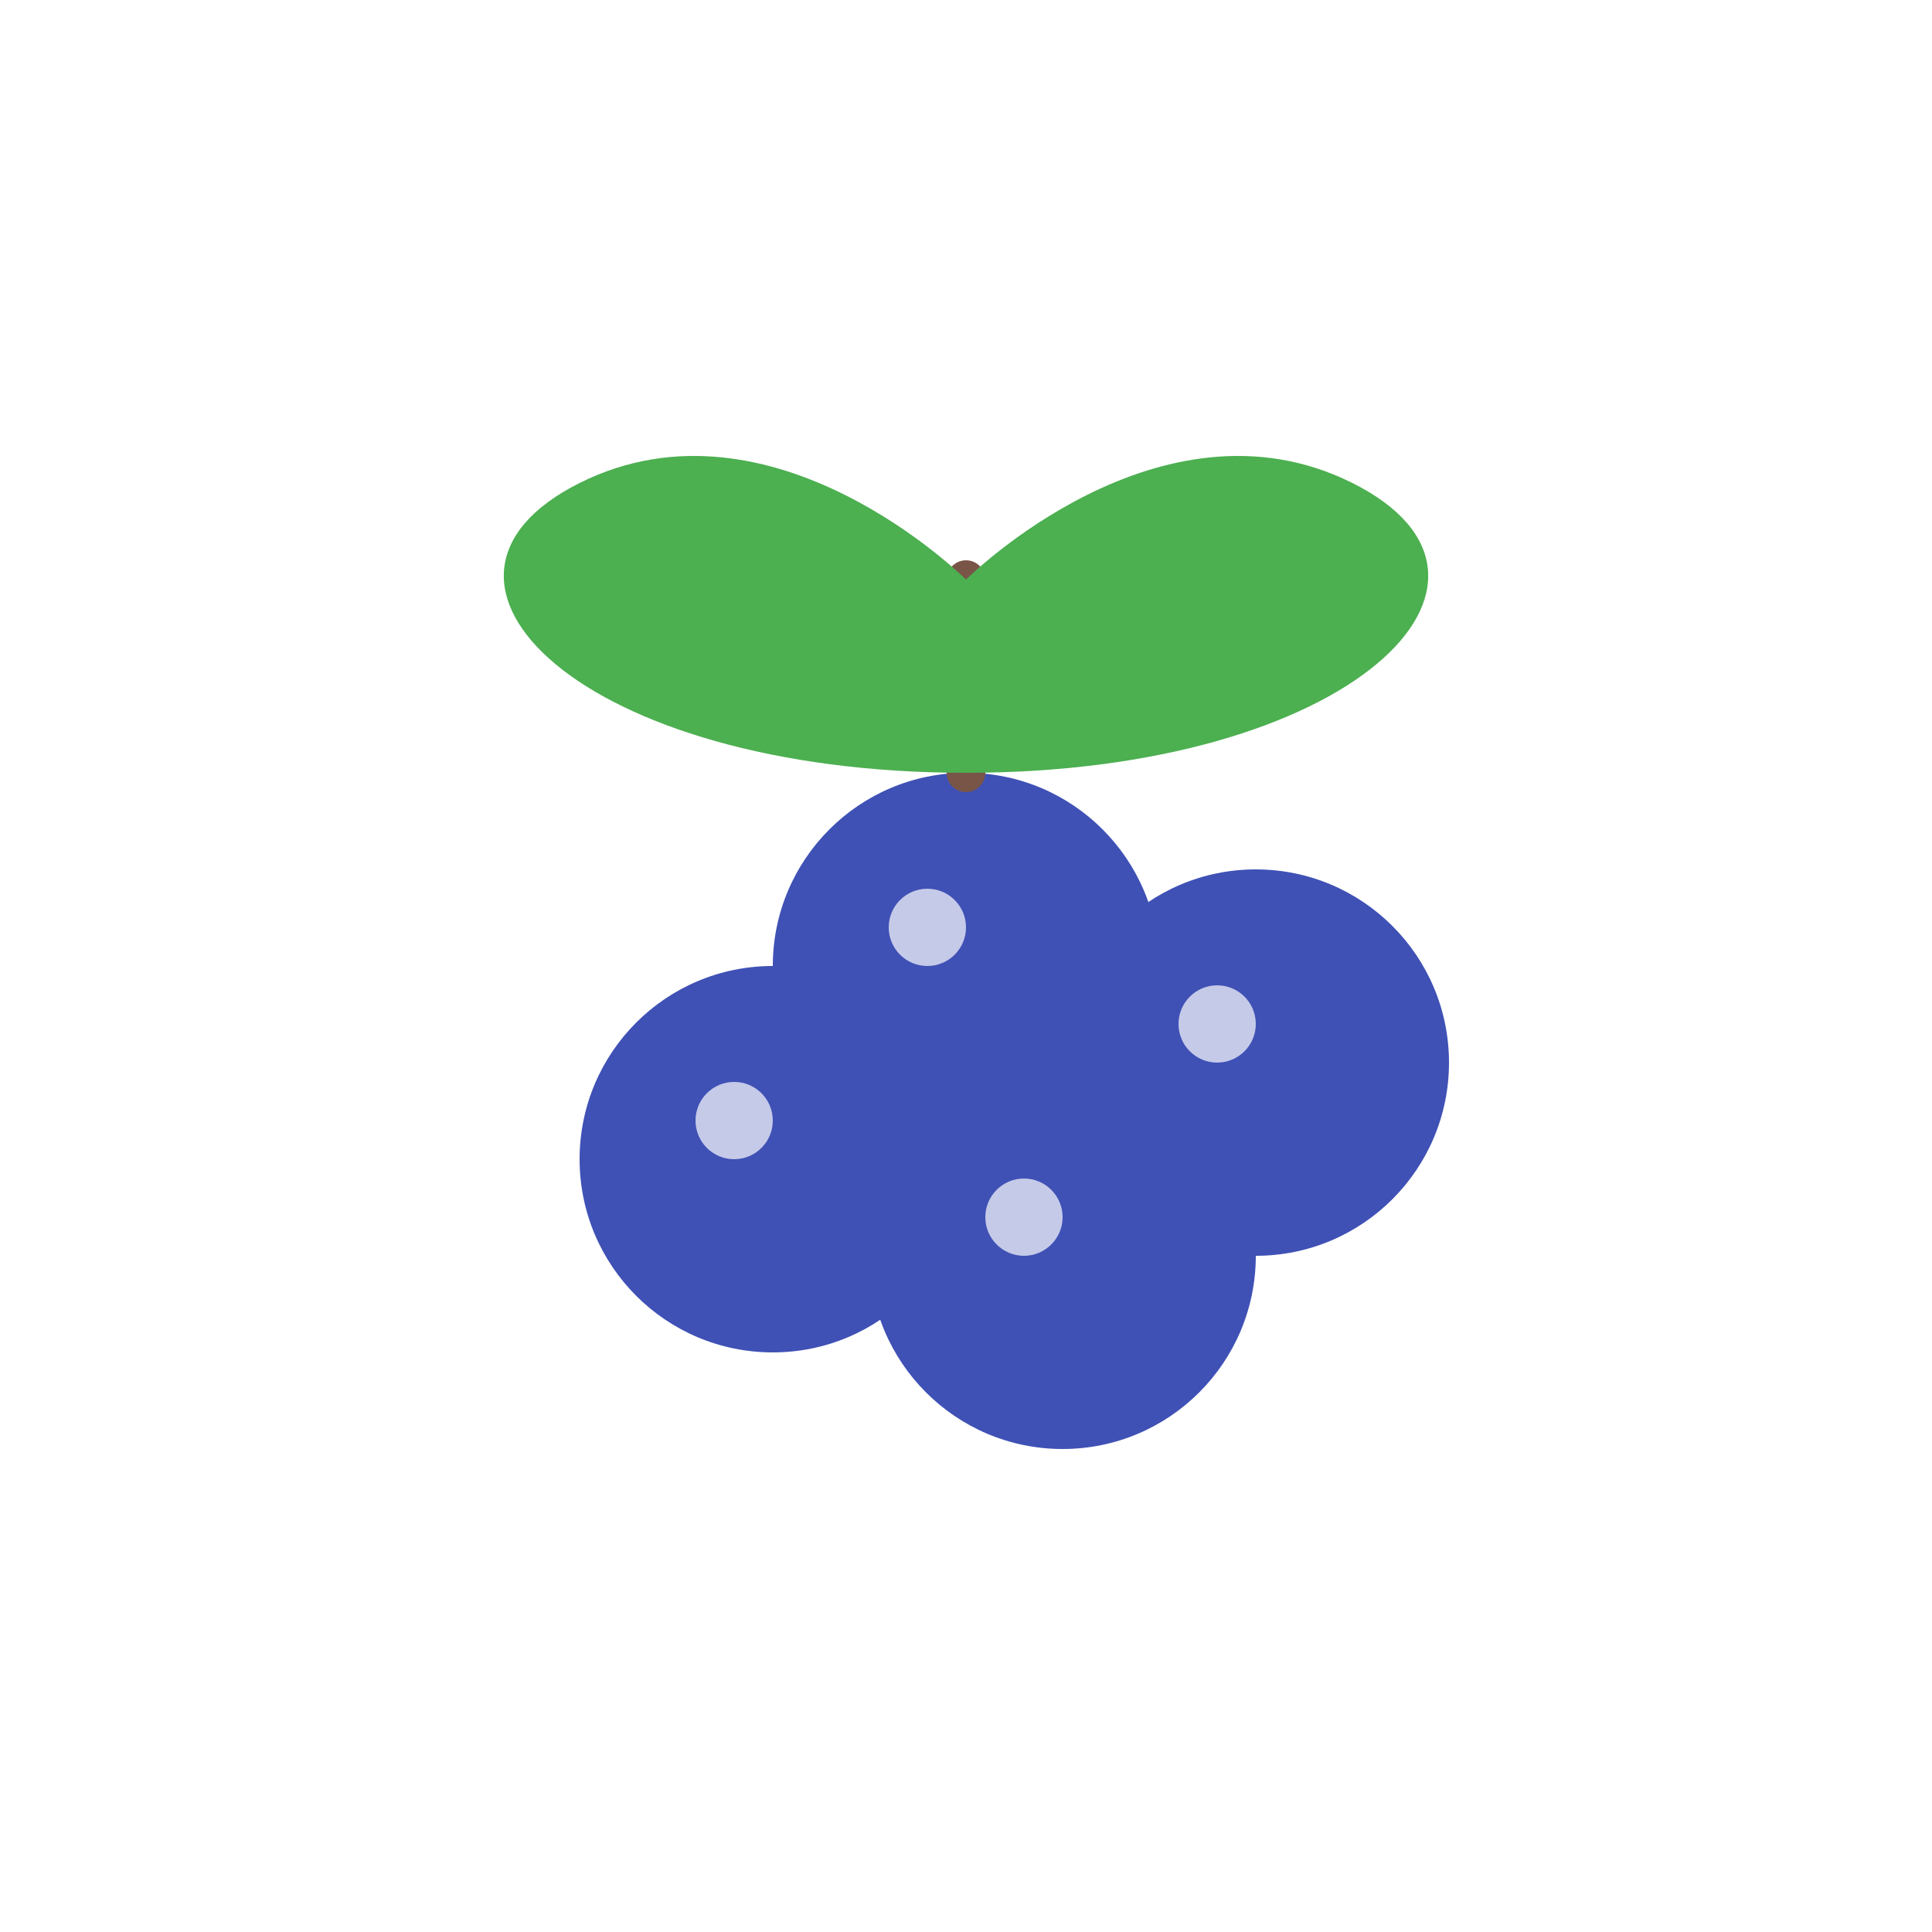 <svg xmlns="http://www.w3.org/2000/svg" viewBox="0 0 100 100" width="100" height="100">
  <!-- Blueberry cluster -->
  <circle cx="40" cy="60" r="10" fill="#3f51b5"/>
  <circle cx="55" cy="65" r="10" fill="#3f51b5"/>
  <circle cx="50" cy="50" r="10" fill="#3f51b5"/>
  <circle cx="65" cy="55" r="10" fill="#3f51b5"/>
  
  <!-- Blueberry highlights -->
  <circle cx="38" cy="58" r="2" fill="#c5cae9"/>
  <circle cx="53" cy="63" r="2" fill="#c5cae9"/>
  <circle cx="48" cy="48" r="2" fill="#c5cae9"/>
  <circle cx="63" cy="53" r="2" fill="#c5cae9"/>
  
  <!-- Stem and leaves -->
  <path d="M50,30 L50,40" stroke="#795548" stroke-width="2" stroke-linecap="round"/>
  <path d="M50,30 C50,30 40,20 30,25 C20,30 30,40 50,40 Z" fill="#4caf50"/>
  <path d="M50,30 C50,30 60,20 70,25 C80,30 70,40 50,40 Z" fill="#4caf50"/>
</svg>